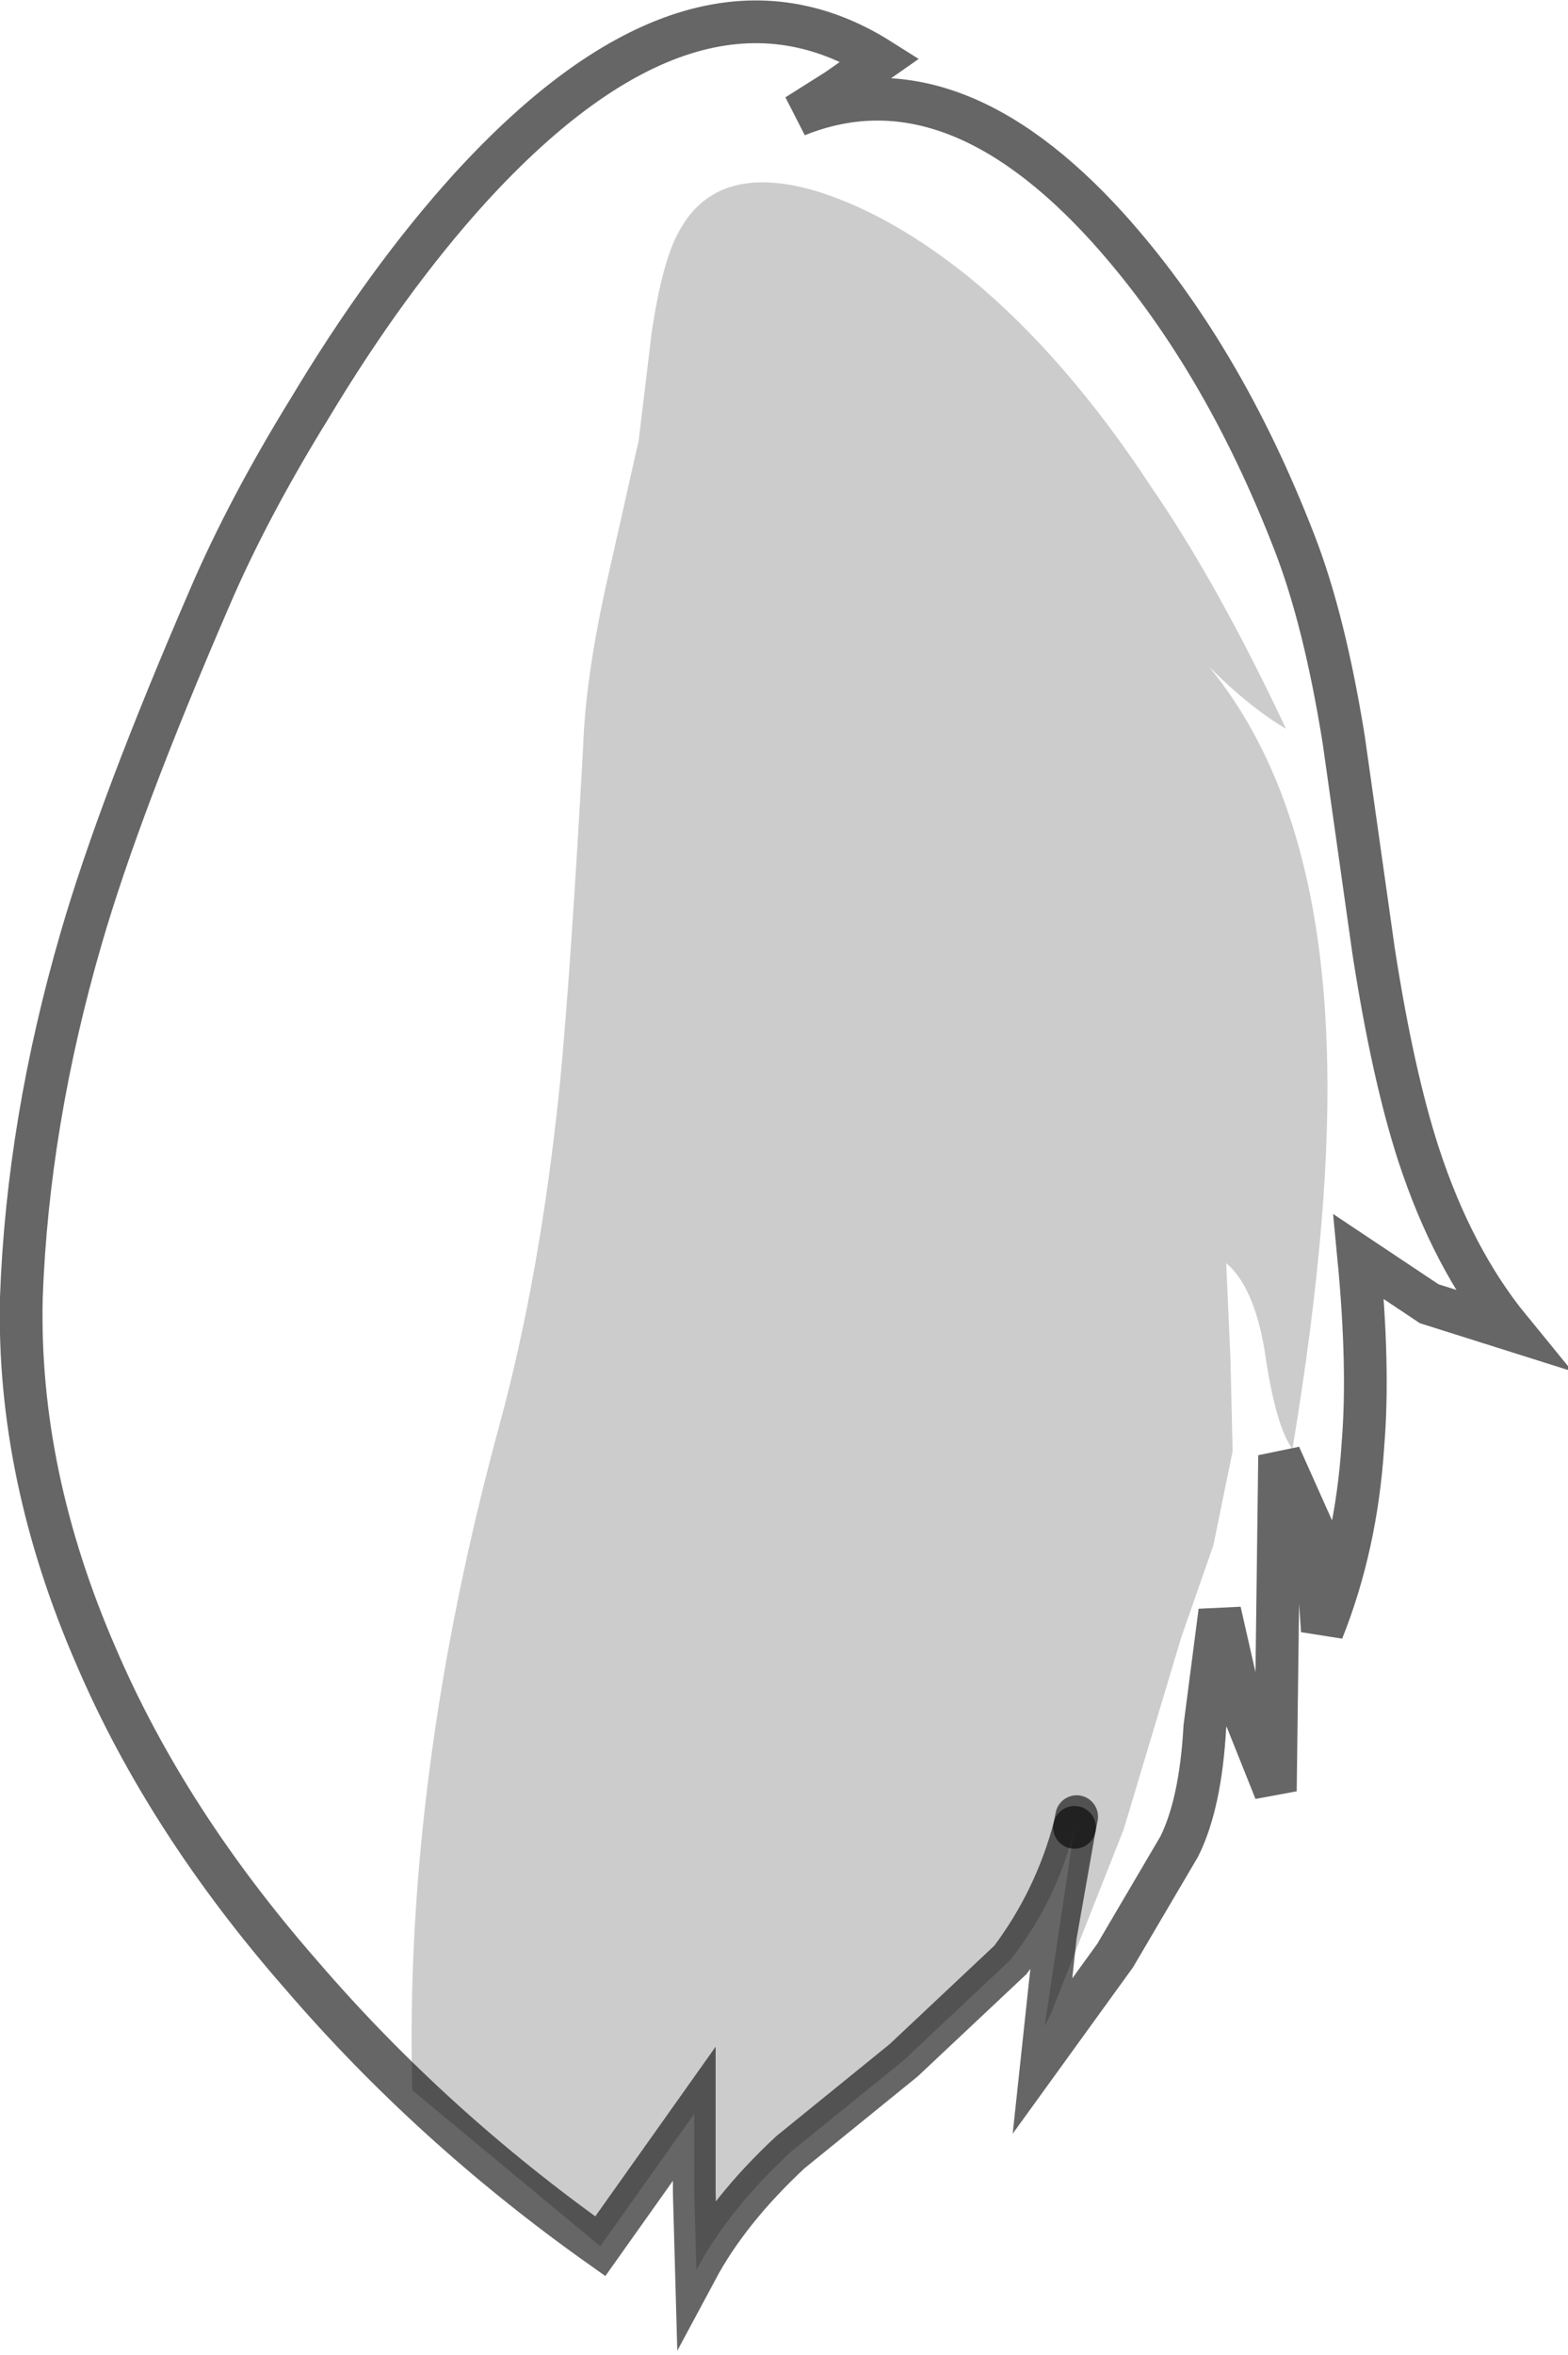 <?xml version="1.0" encoding="UTF-8" standalone="no"?>
<svg xmlns:xlink="http://www.w3.org/1999/xlink" height="55.1px" width="36.7px" xmlns="http://www.w3.org/2000/svg">
  <g transform="matrix(1.0, 0.0, 0.0, 1.0, 17.9, 26.8)">
    <path d="M7.25 15.95 Q6.8 17.65 5.75 19.05 L3.25 21.4 0.6 23.55 Q-0.85 24.9 -1.6 26.3 L-1.65 24.5 -1.65 22.65 -3.85 25.75 Q-7.8 22.95 -10.85 19.4 -14.0 15.8 -15.65 11.95 -17.5 7.7 -17.4 3.55 -17.25 -0.55 -16.0 -4.85 -15.1 -7.95 -13.0 -12.8 -12.1 -14.9 -10.65 -17.25 -8.85 -20.25 -6.9 -22.4 -1.65 -28.15 2.7 -25.4 L1.7 -24.7 0.75 -24.1 Q4.35 -25.55 8.05 -21.45 10.7 -18.5 12.4 -14.1 13.1 -12.3 13.55 -9.5 L14.25 -4.55 Q14.7 -1.65 15.3 0.2 16.1 2.65 17.45 4.3 L15.55 3.7 13.9 2.6 Q14.15 5.2 14.0 7.0 13.85 9.35 13.05 11.35 L12.9 9.15 12.05 7.25 11.95 15.1 11.15 13.1 10.65 10.9 10.3 13.6 Q10.2 15.4 9.7 16.4 L8.2 18.95 6.5 21.3 6.8 18.5 7.25 15.95 7.3 15.7 7.25 15.95" fill="#ffffff" fill-opacity="0.0" fill-rule="evenodd" stroke="none"/>
    <path d="M7.25 15.95 L6.8 18.5 6.5 21.3 8.2 18.95 9.7 16.4 Q10.2 15.4 10.3 13.6 L10.65 10.9 11.15 13.1 11.95 15.1 12.05 7.25 12.9 9.15 13.05 11.35 Q13.85 9.35 14.0 7.0 14.15 5.2 13.9 2.6 L15.55 3.7 17.45 4.3 Q16.1 2.65 15.3 0.2 14.7 -1.65 14.25 -4.55 L13.55 -9.5 Q13.1 -12.3 12.4 -14.1 10.7 -18.5 8.05 -21.45 4.35 -25.55 0.75 -24.1 L1.7 -24.7 2.7 -25.4 Q-1.65 -28.15 -6.9 -22.4 -8.85 -20.25 -10.65 -17.25 -12.1 -14.9 -13.0 -12.8 -15.1 -7.95 -16.0 -4.85 -17.25 -0.55 -17.4 3.55 -17.5 7.7 -15.65 11.95 -14.0 15.8 -10.85 19.4 -7.8 22.95 -3.85 25.75 L-1.65 22.65 -1.65 24.5 -1.6 26.3 Q-0.85 24.9 0.6 23.55 L3.25 21.4 5.75 19.05 Q6.8 17.65 7.25 15.95" fill="none" stroke="#000000" stroke-linecap="round" stroke-linejoin="miter-clip" stroke-miterlimit="4.0" stroke-opacity="0.6" stroke-width="1.0"/>
    <path d="M7.25 15.95 L7.3 15.7" fill="none" stroke="#000000" stroke-linecap="round" stroke-linejoin="miter-clip" stroke-miterlimit="4.0" stroke-opacity="0.6" stroke-width="1.0"/>
    <path d="M-4.25 -9.35 Q-4.2 -10.85 -3.75 -12.95 L-2.95 -16.5 -2.65 -19.0 Q-2.4 -20.7 -2.0 -21.4 -1.1 -23.05 1.3 -22.3 3.0 -21.75 4.8 -20.3 7.05 -18.45 9.05 -15.4 10.6 -13.15 12.2 -9.75 11.35 -10.25 10.4 -11.2 12.95 -8.1 13.15 -2.4 13.3 1.4 12.35 7.1 11.95 6.55 11.7 4.8 11.45 3.3 10.8 2.75 L10.9 5.0 10.95 7.15 10.5 9.35 9.75 11.5 8.4 16.0 6.7 20.3 6.55 20.6 7.25 15.95 Q6.85 17.65 5.75 19.05 L3.25 21.4 0.6 23.55 Q-0.85 24.9 -1.6 26.3 L-1.65 24.5 -1.65 22.65 -3.85 25.75 -8.25 22.1 Q-8.45 14.75 -6.2 6.5 -5.25 3.0 -4.8 -1.4 -4.55 -3.95 -4.25 -9.35" fill="#000000" fill-opacity="0.2" fill-rule="evenodd" stroke="none"/>
  </g>
</svg>
